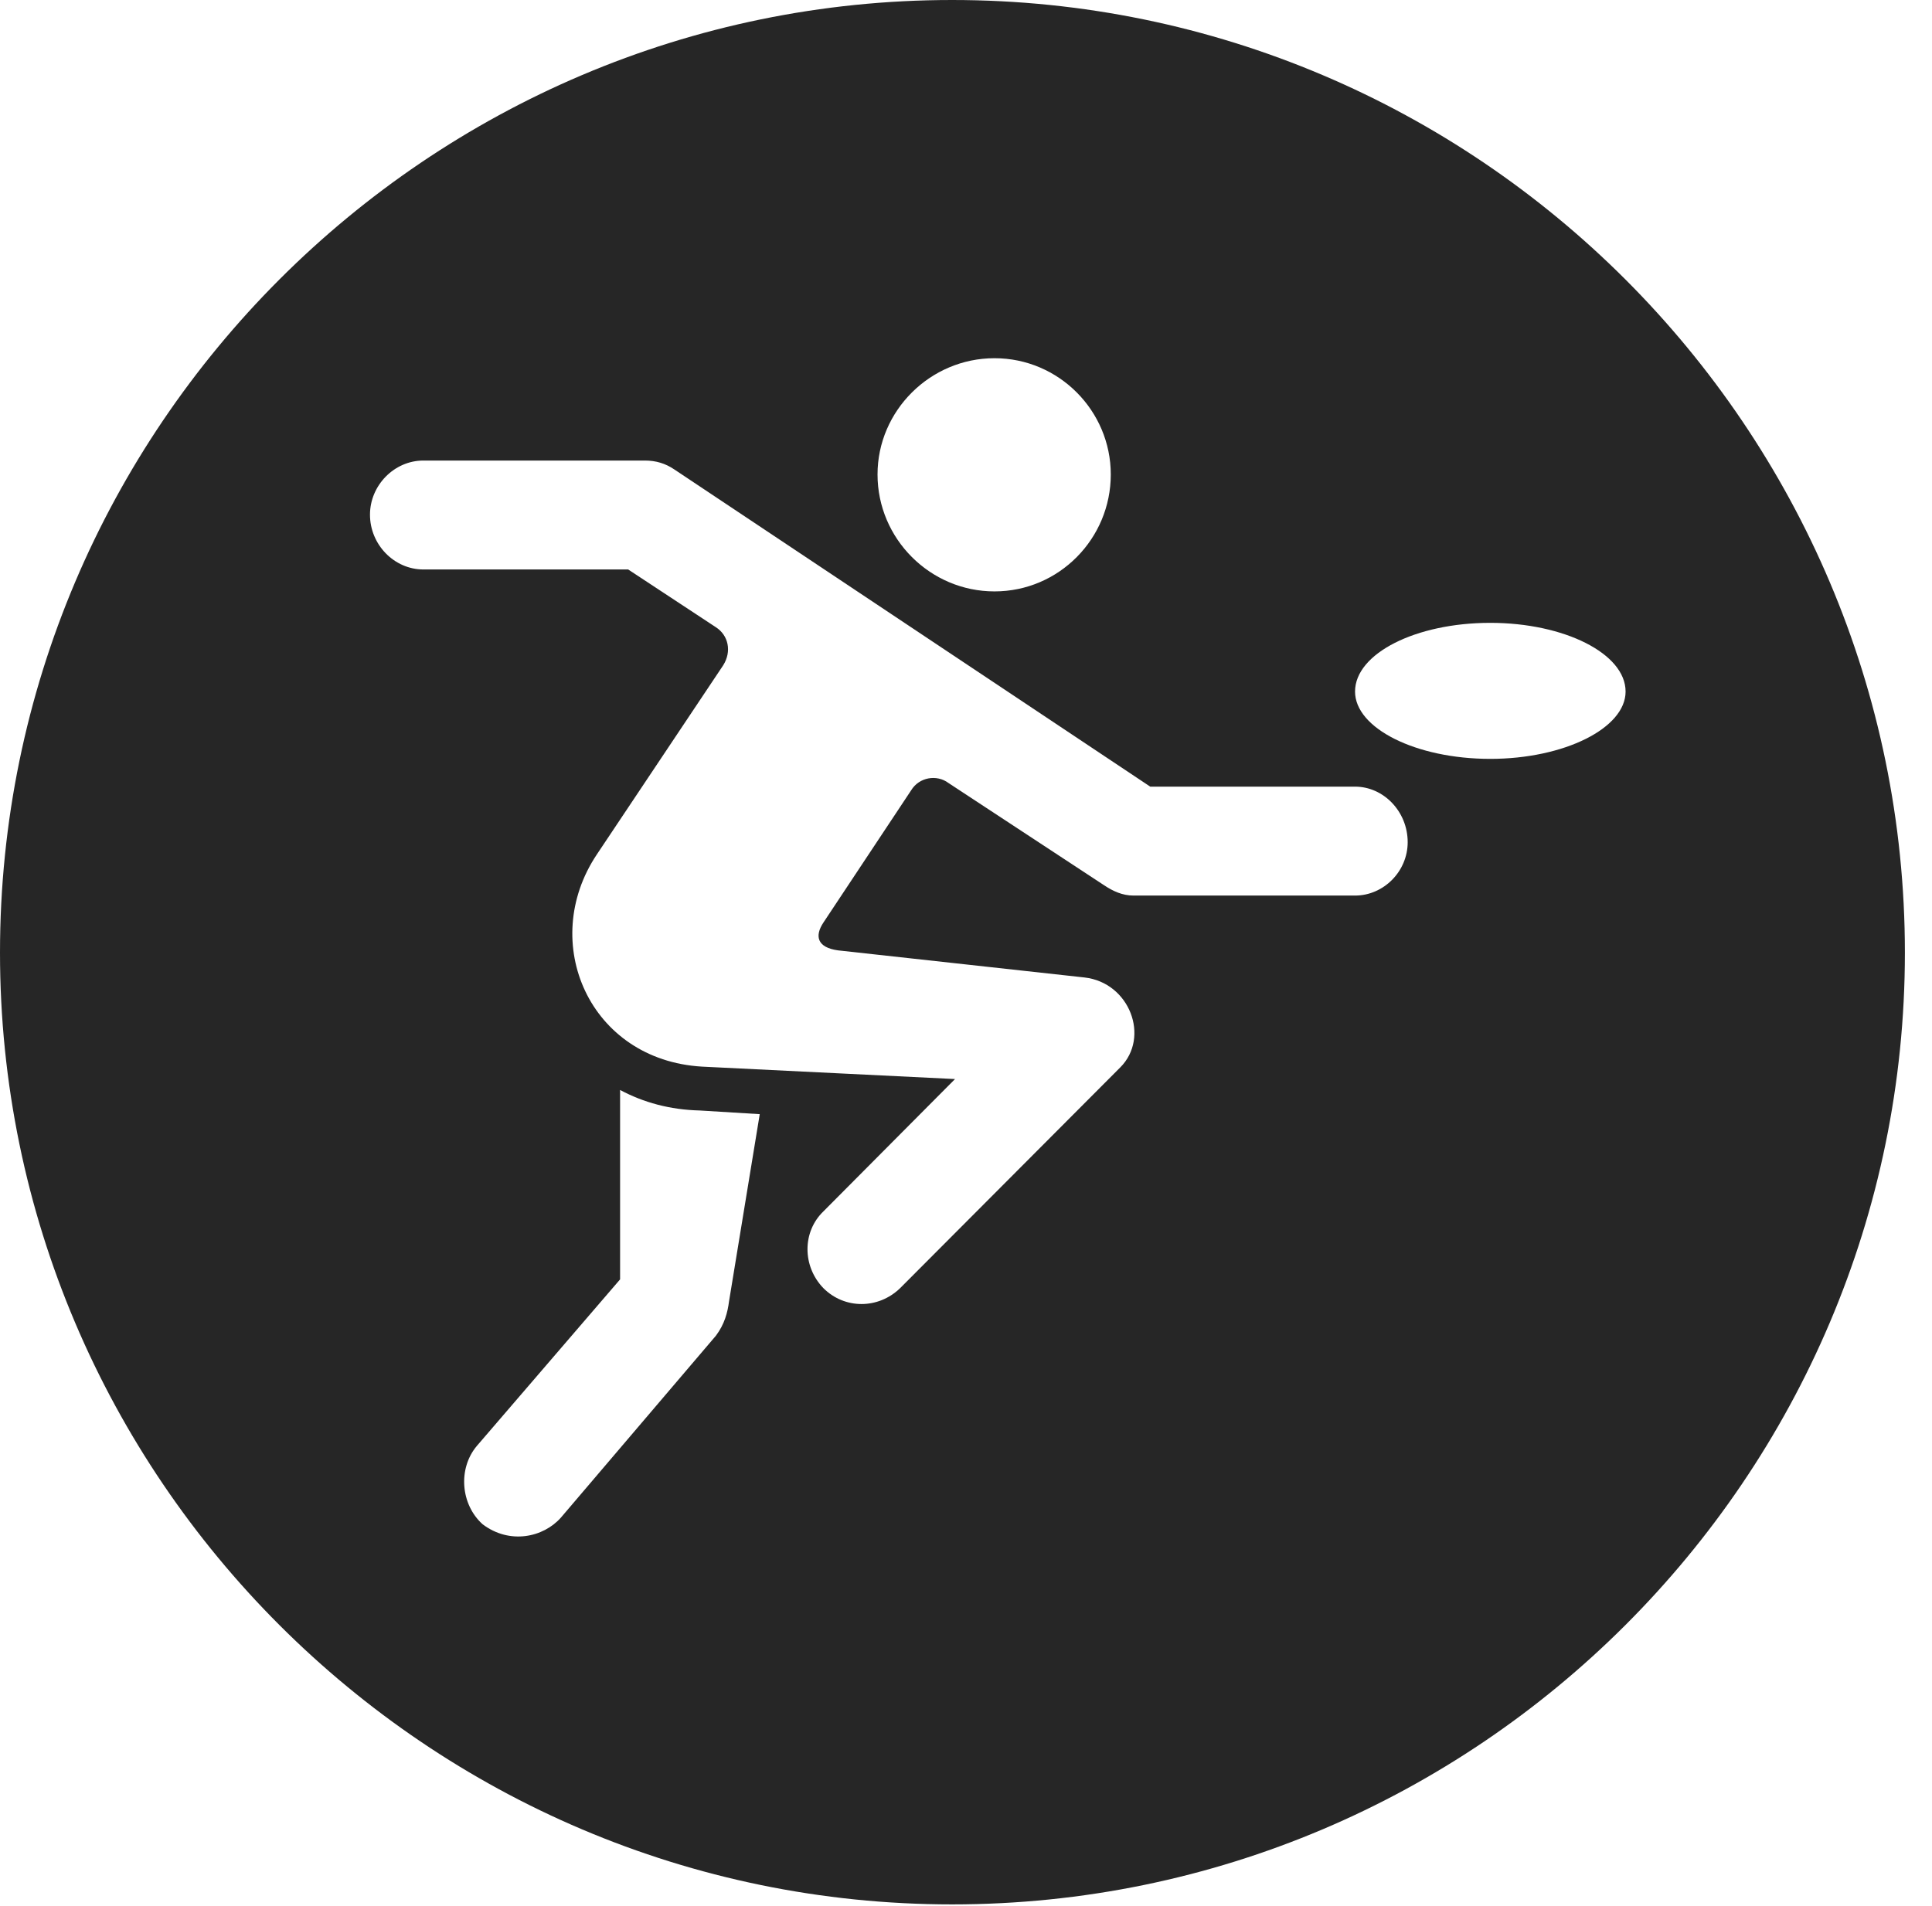 <?xml version="1.0" encoding="UTF-8"?>
<!--Generator: Apple Native CoreSVG 326-->
<!DOCTYPE svg
PUBLIC "-//W3C//DTD SVG 1.1//EN"
       "http://www.w3.org/Graphics/SVG/1.1/DTD/svg11.dtd">
<svg version="1.1" xmlns="http://www.w3.org/2000/svg" xmlns:xlink="http://www.w3.org/1999/xlink" viewBox="0 0 25.801 25.459">
 <g>
  <rect height="25.459" opacity="0" width="25.801" x="0" y="0"/>
  <path d="M25.439 12.725C25.439 19.727 19.727 25.439 12.715 25.439C5.713 25.439 0 19.727 0 12.725C0 5.713 5.713 0 12.715 0C19.727 0 25.439 5.713 25.439 12.725ZM8.281 17.09L6.367 19.316C6.113 19.619 6.152 20.098 6.445 20.361C6.807 20.635 7.256 20.537 7.49 20.273L9.561 17.842C9.678 17.686 9.717 17.529 9.736 17.383L10.146 14.883L9.346 14.834C8.945 14.824 8.594 14.727 8.281 14.56ZM5.654 6.152C5.264 6.152 4.941 6.484 4.941 6.875C4.941 7.275 5.264 7.607 5.654 7.607L8.389 7.607L9.561 8.379C9.727 8.486 9.775 8.701 9.658 8.887L7.969 11.416C7.188 12.588 7.871 14.16 9.375 14.248L12.754 14.414L10.996 16.182C10.713 16.455 10.713 16.914 10.996 17.207C11.279 17.49 11.729 17.49 12.021 17.207L14.961 14.258C15.361 13.857 15.088 13.125 14.482 13.057L11.191 12.695C10.908 12.656 10.879 12.5 10.996 12.324L12.168 10.557C12.275 10.381 12.51 10.342 12.666 10.459L14.746 11.826C14.863 11.904 14.99 11.963 15.137 11.963L18.096 11.963C18.477 11.963 18.799 11.641 18.799 11.25C18.799 10.84 18.477 10.508 18.096 10.508L15.361 10.508L9.004 6.27C8.887 6.191 8.76 6.152 8.613 6.152ZM18.096 9.238C18.096 9.727 18.906 10.137 19.902 10.137C20.889 10.137 21.709 9.727 21.709 9.238C21.709 8.73 20.889 8.32 19.902 8.32C18.906 8.32 18.096 8.73 18.096 9.238ZM11.719 6.338C11.719 7.197 12.422 7.9 13.281 7.9C14.141 7.9 14.834 7.197 14.834 6.338C14.834 5.488 14.141 4.785 13.281 4.785C12.422 4.785 11.719 5.488 11.719 6.338Z" fill="black" fill-opacity="0.85"/>
 </g>
</svg>

